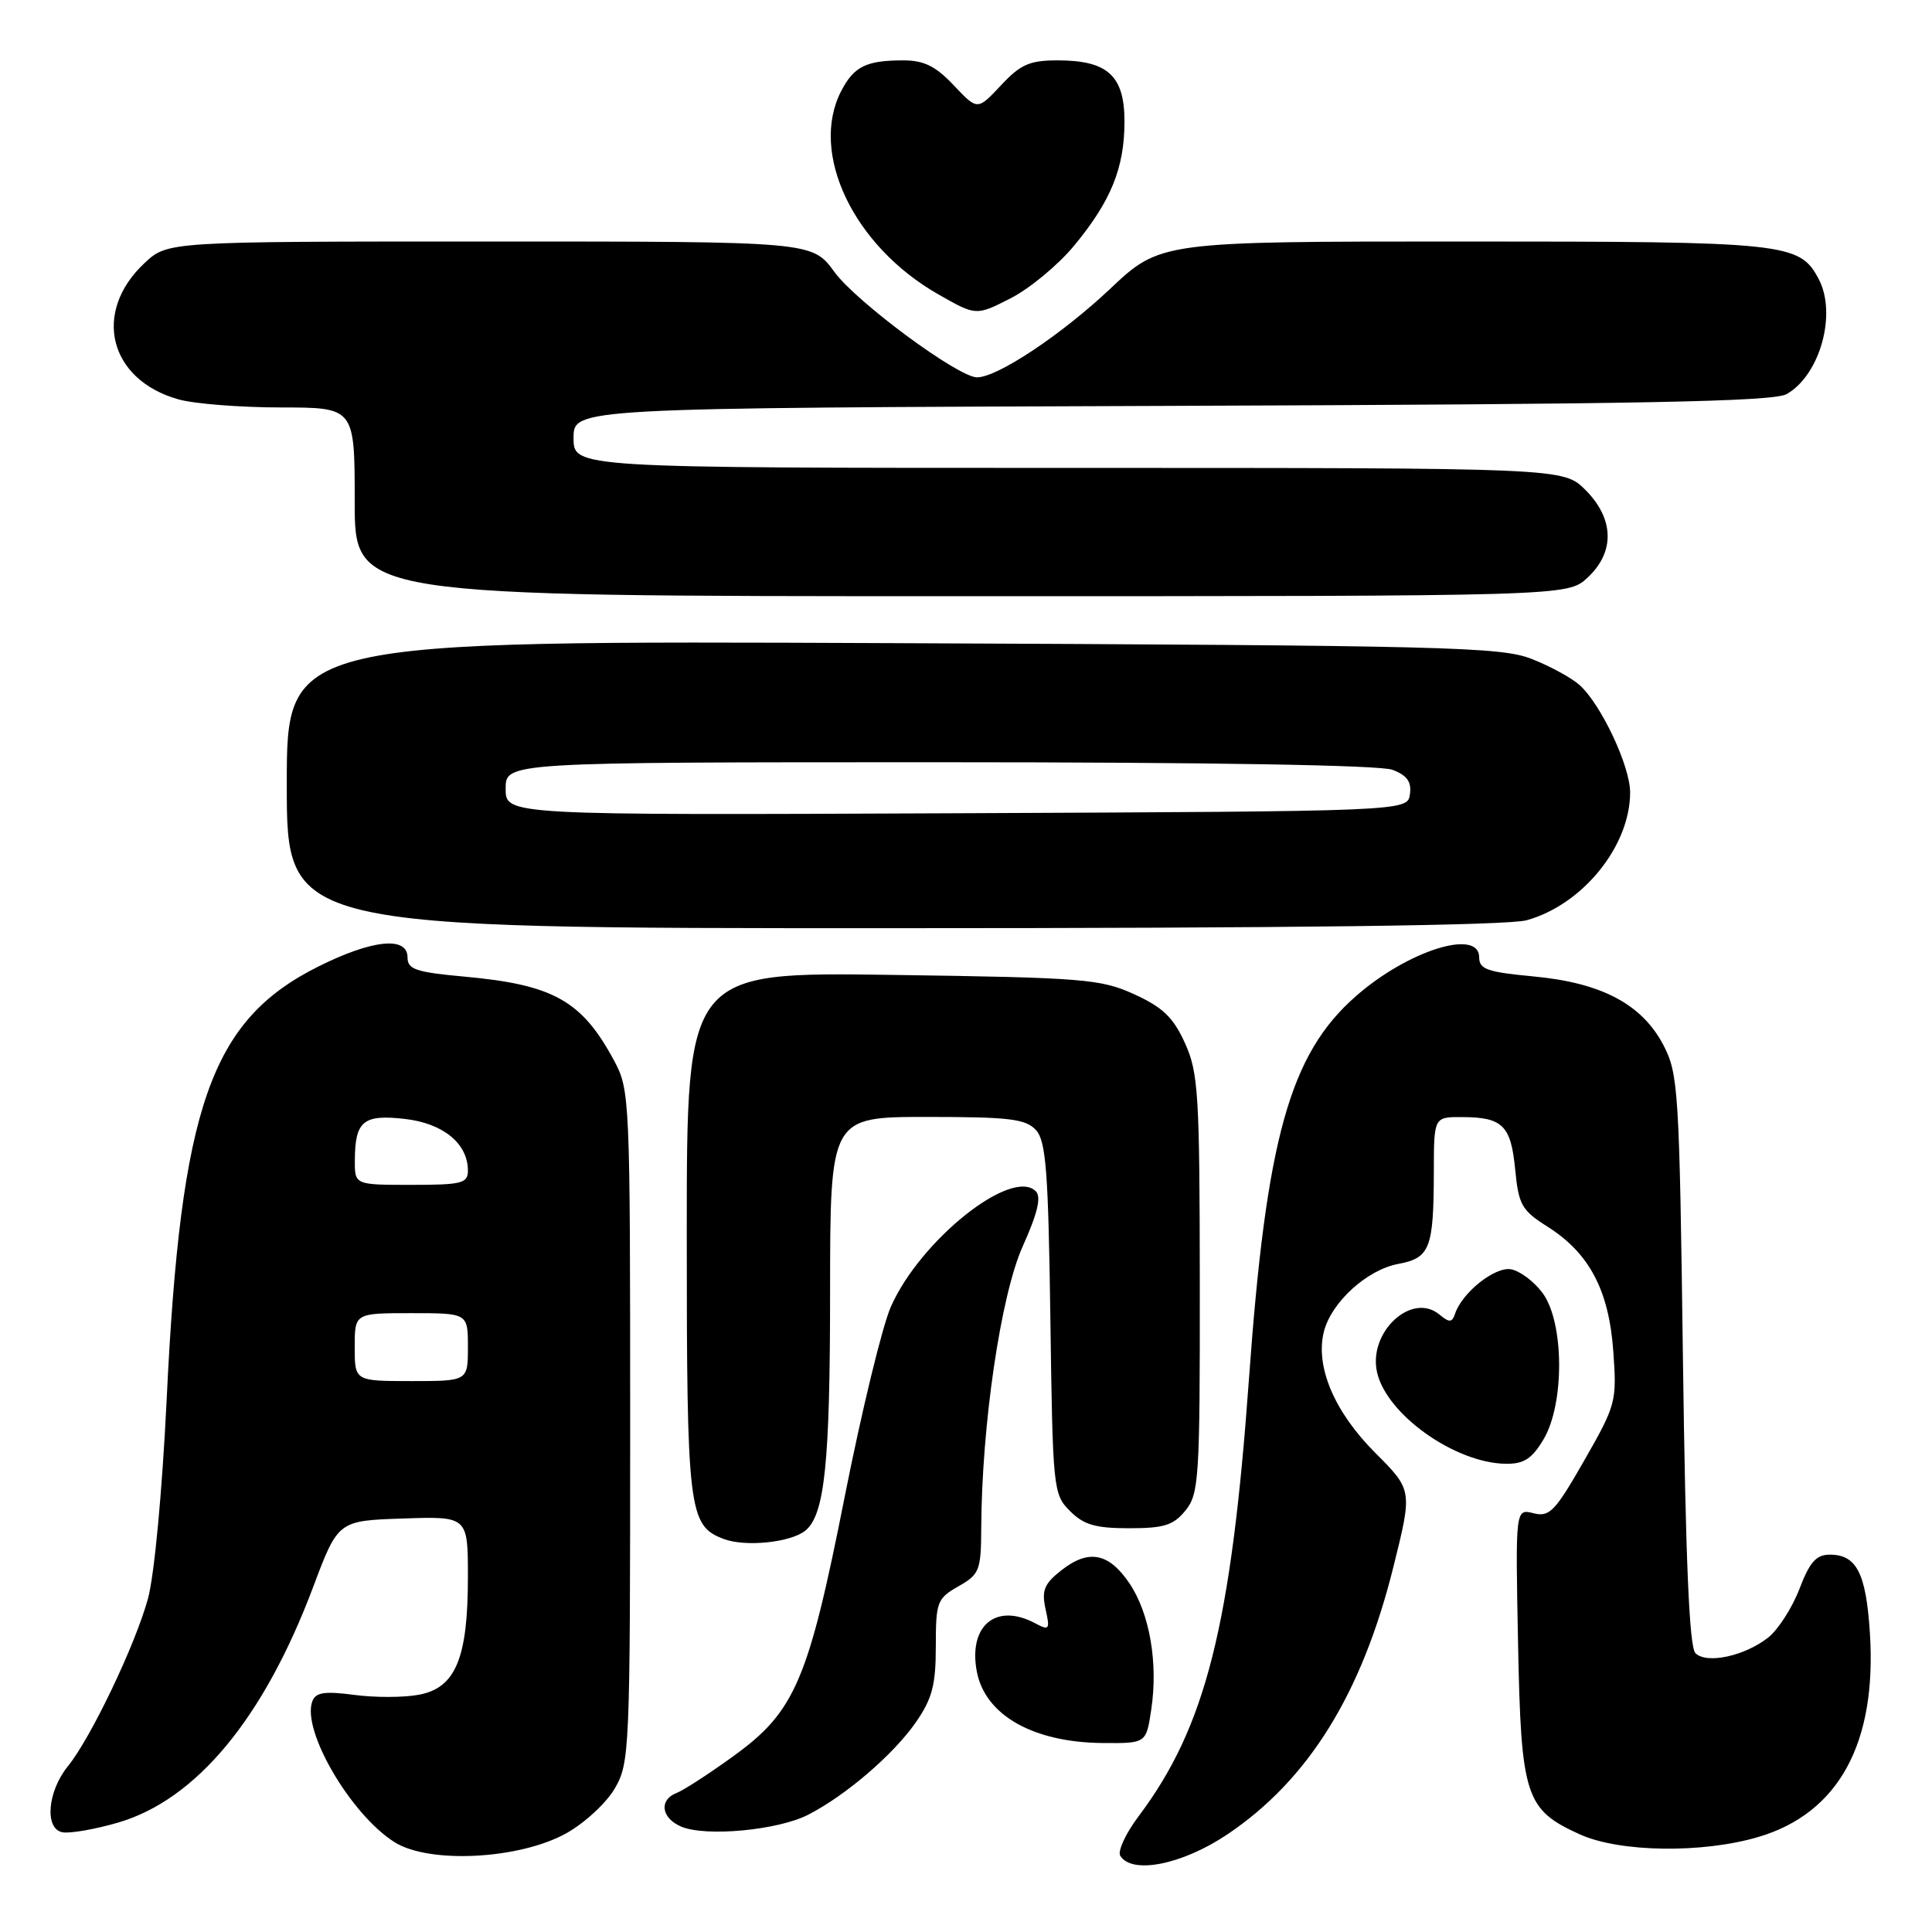 <?xml version="1.0" encoding="UTF-8" standalone="no"?>
<!DOCTYPE svg PUBLIC "-//W3C//DTD SVG 1.1//EN" "http://www.w3.org/Graphics/SVG/1.1/DTD/svg11.dtd" >
<svg xmlns="http://www.w3.org/2000/svg" xmlns:xlink="http://www.w3.org/1999/xlink" version="1.1" viewBox="0 0 256 256">
 <g >
 <path fill="currentColor"
d=" M 162.64 243.06 C 173.35 235.86 180.43 224.48 184.61 207.71 C 187.17 197.45 187.17 197.45 182.20 192.48 C 176.81 187.08 174.26 181.07 175.42 176.46 C 176.40 172.56 181.12 168.26 185.26 167.48 C 189.49 166.69 189.97 165.44 189.99 155.25 C 190.00 148.00 190.00 148.00 193.75 148.02 C 199.11 148.04 200.21 149.13 200.77 154.97 C 201.22 159.64 201.64 160.38 205.01 162.51 C 210.59 166.03 213.19 170.94 213.77 179.06 C 214.25 185.72 214.13 186.16 209.92 193.52 C 206.05 200.29 205.32 201.05 203.19 200.51 C 200.80 199.91 200.80 199.91 201.15 217.75 C 201.55 238.08 202.10 239.78 209.33 243.06 C 214.59 245.45 225.58 245.61 233.02 243.40 C 243.64 240.25 248.71 230.96 247.77 216.37 C 247.26 208.45 246.01 206.00 242.46 206.00 C 240.66 206.00 239.79 206.98 238.43 210.55 C 237.47 213.05 235.61 215.94 234.30 216.98 C 231.15 219.45 226.13 220.53 224.65 219.05 C 223.84 218.24 223.35 206.70 223.00 180.20 C 222.53 144.47 222.39 142.29 220.42 138.50 C 217.58 133.06 212.21 130.22 203.18 129.38 C 197.09 128.81 196.00 128.43 196.00 126.86 C 196.00 122.98 186.54 125.95 179.65 132.01 C 170.90 139.68 167.78 150.86 165.49 182.76 C 163.14 215.43 159.75 228.86 150.88 240.65 C 149.16 242.93 148.07 245.30 148.44 245.90 C 149.99 248.41 156.67 247.07 162.64 243.06 Z  M 75.02 242.93 C 77.43 241.59 80.32 238.93 81.45 237.00 C 83.43 233.61 83.50 232.07 83.50 189.00 C 83.50 145.35 83.46 144.42 81.35 140.50 C 77.09 132.59 73.32 130.48 61.56 129.41 C 55.10 128.82 54.00 128.45 54.00 126.86 C 54.00 124.02 49.33 124.50 42.20 128.06 C 27.92 135.19 23.94 146.55 22.08 185.50 C 21.49 197.67 20.45 208.75 19.60 211.85 C 17.91 218.01 12.02 230.32 9.00 234.03 C 6.30 237.35 5.87 242.29 8.25 242.78 C 9.20 242.98 12.53 242.41 15.62 241.51 C 26.00 238.49 34.95 227.69 41.49 210.30 C 44.80 201.50 44.80 201.50 53.40 201.21 C 62.00 200.92 62.00 200.92 62.00 208.99 C 62.00 219.72 60.37 223.65 55.52 224.56 C 53.52 224.94 49.66 224.95 46.93 224.58 C 43.01 224.07 41.84 224.24 41.39 225.42 C 39.93 229.24 46.45 240.42 52.28 244.10 C 56.87 246.99 68.79 246.38 75.02 242.93 Z  M 107.09 240.46 C 112.13 237.87 118.40 232.47 121.38 228.18 C 123.52 225.08 124.00 223.26 124.00 218.15 C 124.00 212.26 124.17 211.81 126.99 210.20 C 129.79 208.61 129.99 208.10 130.02 202.50 C 130.08 188.82 132.61 171.61 135.51 165.16 C 137.49 160.75 138.00 158.60 137.25 157.85 C 134.06 154.66 121.93 164.33 118.04 173.16 C 116.91 175.72 114.18 186.97 111.96 198.16 C 107.10 222.73 105.36 226.79 97.15 232.72 C 93.93 235.05 90.56 237.23 89.65 237.58 C 87.29 238.49 87.61 240.90 90.25 242.03 C 93.48 243.42 103.09 242.52 107.09 240.46 Z  M 152.55 226.50 C 153.47 220.35 152.34 213.80 149.67 209.82 C 146.93 205.75 144.25 205.23 140.64 208.07 C 138.36 209.86 138.00 210.74 138.54 213.20 C 139.15 215.95 139.05 216.09 137.16 215.09 C 132.00 212.33 128.29 215.39 129.43 221.47 C 130.52 227.27 136.91 230.90 146.19 230.96 C 151.88 231.00 151.88 231.00 152.55 226.50 Z  M 106.73 202.80 C 109.28 200.70 109.99 193.85 109.99 171.25 C 110.00 148.00 110.00 148.00 122.85 148.00 C 133.81 148.00 135.92 148.26 137.28 149.75 C 138.60 151.22 138.91 155.24 139.18 174.73 C 139.49 197.35 139.56 198.01 141.78 200.22 C 143.60 202.05 145.16 202.50 149.62 202.50 C 154.25 202.50 155.49 202.11 157.09 200.14 C 158.87 197.94 159.00 195.88 158.98 170.14 C 158.96 144.91 158.79 142.13 157.01 138.21 C 155.46 134.80 154.07 133.47 150.28 131.74 C 145.83 129.72 143.62 129.54 118.25 129.18 C 91.00 128.79 91.00 128.79 91.00 163.35 C 91.00 200.27 91.23 202.15 95.89 203.92 C 98.77 205.01 104.81 204.39 106.73 202.80 Z  M 204.51 190.75 C 207.34 186.03 207.27 175.20 204.40 171.33 C 203.24 169.77 201.34 168.36 200.17 168.18 C 198.03 167.86 193.74 171.28 192.81 174.06 C 192.40 175.27 192.06 175.28 190.71 174.17 C 187.06 171.16 181.29 176.50 182.46 181.81 C 183.69 187.40 192.78 193.87 199.53 193.96 C 201.91 193.99 202.99 193.30 204.51 190.75 Z  M 202.28 121.94 C 209.71 119.88 216.00 112.11 216.00 105.00 C 216.00 101.51 212.16 93.35 209.31 90.78 C 208.26 89.83 205.40 88.27 202.95 87.31 C 198.87 85.71 191.74 85.53 118.25 85.22 C 38.00 84.88 38.00 84.88 38.00 103.94 C 38.00 123.00 38.00 123.00 118.25 122.99 C 171.16 122.99 199.79 122.63 202.28 121.94 Z  M 210.35 76.55 C 214.01 73.16 213.90 68.75 210.08 64.92 C 207.15 62.00 207.15 62.00 141.58 62.00 C 76.00 62.00 76.00 62.00 76.00 58.03 C 76.00 54.06 76.00 54.06 155.25 53.78 C 217.38 53.56 234.98 53.22 236.74 52.22 C 241.18 49.69 243.43 41.54 240.97 36.94 C 238.42 32.18 236.74 32.00 193.92 32.00 C 153.74 32.00 153.74 32.00 147.05 38.32 C 140.61 44.38 132.16 50.00 129.46 50.00 C 126.97 50.00 113.47 40.02 110.56 36.03 C 107.62 32.00 107.62 32.00 64.91 32.00 C 22.21 32.00 22.21 32.00 19.16 34.85 C 12.18 41.37 14.43 50.36 23.69 52.93 C 25.78 53.51 31.89 53.99 37.25 53.99 C 47.00 54.00 47.00 54.00 47.00 66.50 C 47.00 79.00 47.00 79.00 127.35 79.00 C 207.71 79.00 207.71 79.00 210.35 76.55 Z  M 142.30 32.58 C 147.21 26.66 149.00 22.25 149.00 16.09 C 149.00 10.03 146.78 8.00 140.14 8.00 C 136.42 8.00 135.22 8.53 132.62 11.32 C 129.52 14.63 129.52 14.63 126.39 11.32 C 123.99 8.77 122.44 8.00 119.71 8.00 C 114.78 8.00 113.15 8.80 111.46 12.07 C 107.22 20.28 113.08 32.58 124.31 38.99 C 129.34 41.86 129.34 41.86 133.92 39.52 C 136.44 38.23 140.21 35.11 142.30 32.58 Z  M 47.00 178.50 C 47.00 174.00 47.00 174.00 54.50 174.00 C 62.00 174.00 62.00 174.00 62.00 178.50 C 62.00 183.00 62.00 183.00 54.50 183.00 C 47.00 183.00 47.00 183.00 47.00 178.50 Z  M 47.02 153.75 C 47.04 148.55 48.13 147.64 53.61 148.26 C 58.71 148.83 62.00 151.52 62.00 155.11 C 62.00 156.80 61.19 157.00 54.50 157.00 C 47.00 157.00 47.00 157.00 47.02 153.75 Z  M 67.00 104.51 C 67.00 101.00 67.00 101.00 124.43 101.00 C 160.37 101.00 182.86 101.38 184.50 102.00 C 186.45 102.74 187.06 103.59 186.82 105.25 C 186.50 107.50 186.50 107.50 126.75 107.76 C 67.00 108.02 67.00 108.02 67.00 104.51 Z "/>
</g>
</svg>